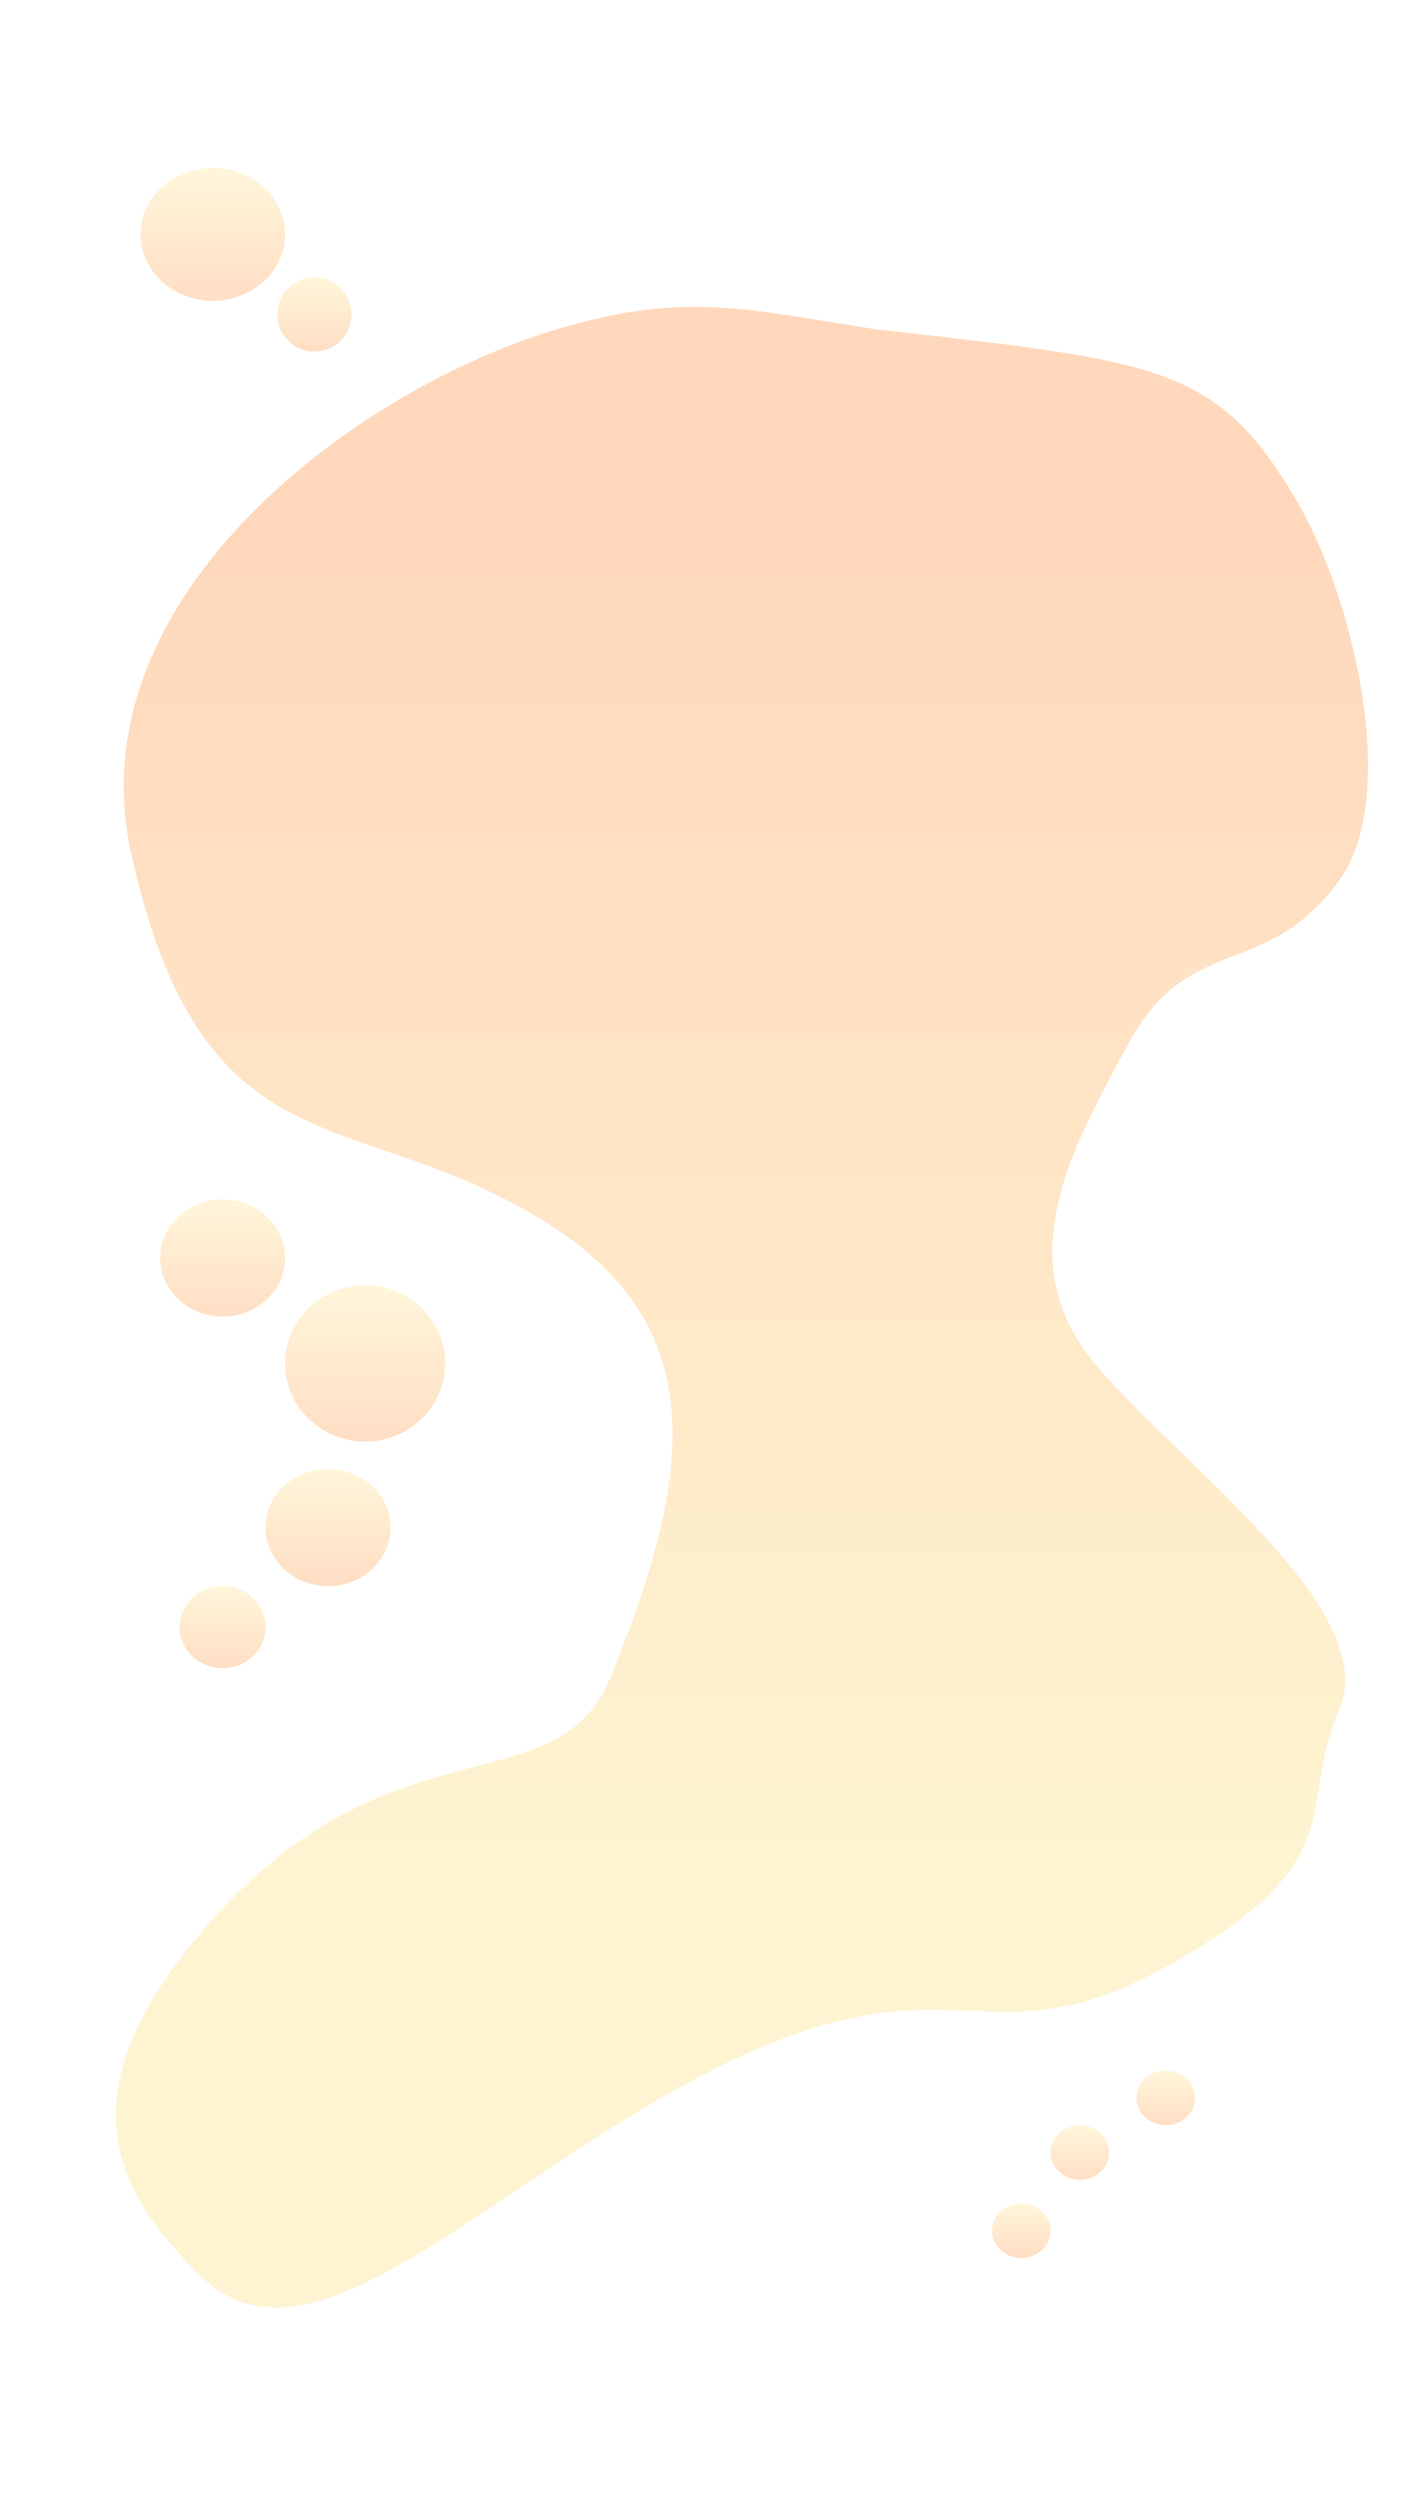 <svg width="360" height="640" viewBox="0 0 360 640" fill="none" xmlns="http://www.w3.org/2000/svg">
<rect width="360" height="640" fill="white"/>
<path d="M331.818 127.868C311.499 93.5 296.818 92.5 224.818 84.368C191.818 79.368 175.749 74.253 142.318 84.368C88.999 100.5 19.499 154 33.499 218C49.459 290.961 81.499 285.5 120.999 303C180.794 329.491 181.969 366.836 156.318 429.368C142.318 463.5 99.462 437.868 51.319 494.868C16.999 535.5 28.467 560.177 51.319 582.5C74.999 605.632 108.19 575.368 156.318 544.868C242.318 490.368 245.818 531.868 296.818 504.368C347.818 476.868 331.818 462.868 342.818 437.868C353.818 412.868 305.818 377.868 281.818 350.868C257.973 324.042 273.299 295.866 288.699 267.551L288.999 267C304.499 238.5 323.999 251.132 342.818 225.5C358.443 204.219 346.884 153.349 331.818 127.868Z" fill="url(#paint0_linear)"/>
<ellipse cx="54.5" cy="60" rx="18.5" ry="17" fill="url(#paint1_linear)"/>
<ellipse cx="298.5" cy="537" rx="7.5" ry="7" fill="url(#paint2_linear)"/>
<ellipse cx="276.5" cy="551" rx="7.5" ry="7" fill="url(#paint3_linear)"/>
<ellipse cx="261.5" cy="571" rx="7.5" ry="7" fill="url(#paint4_linear)"/>
<ellipse cx="93.5" cy="349" rx="20.5" ry="20" fill="url(#paint5_linear)"/>
<ellipse cx="57" cy="322" rx="16" ry="15" fill="url(#paint6_linear)"/>
<ellipse cx="84" cy="391" rx="16" ry="15" fill="url(#paint7_linear)"/>
<ellipse cx="57" cy="416.5" rx="11" ry="10.5" fill="url(#paint8_linear)"/>
<circle cx="80.5" cy="80.5" r="9.5" fill="url(#paint9_linear)"/>
<defs>
<linearGradient id="paint0_linear" x1="189.964" y1="78.546" x2="189.964" y2="590.669" gradientUnits="userSpaceOnUse">
<stop offset="0.12" stop-color="#FFD8BC"/>
<stop offset="0.776" stop-color="#FEF4D1"/>
</linearGradient>
<linearGradient id="paint1_linear" x1="54.5" y1="43" x2="54.5" y2="77" gradientUnits="userSpaceOnUse">
<stop stop-color="#FFF6DA"/>
<stop offset="1" stop-color="#FFDEC4"/>
</linearGradient>
<linearGradient id="paint2_linear" x1="298.5" y1="530" x2="298.5" y2="544" gradientUnits="userSpaceOnUse">
<stop stop-color="#FFF6DA"/>
<stop offset="1" stop-color="#FFDEC4"/>
</linearGradient>
<linearGradient id="paint3_linear" x1="276.5" y1="544" x2="276.5" y2="558" gradientUnits="userSpaceOnUse">
<stop stop-color="#FFF6DA"/>
<stop offset="1" stop-color="#FFDEC4"/>
</linearGradient>
<linearGradient id="paint4_linear" x1="261.5" y1="564" x2="261.5" y2="578" gradientUnits="userSpaceOnUse">
<stop stop-color="#FFF6DA"/>
<stop offset="1" stop-color="#FFDEC4"/>
</linearGradient>
<linearGradient id="paint5_linear" x1="93.5" y1="329" x2="93.5" y2="369" gradientUnits="userSpaceOnUse">
<stop stop-color="#FFF6DA"/>
<stop offset="1" stop-color="#FFDEC4"/>
</linearGradient>
<linearGradient id="paint6_linear" x1="57" y1="307" x2="57" y2="337" gradientUnits="userSpaceOnUse">
<stop stop-color="#FFF6DA"/>
<stop offset="1" stop-color="#FFDEC4"/>
</linearGradient>
<linearGradient id="paint7_linear" x1="84" y1="376" x2="84" y2="406" gradientUnits="userSpaceOnUse">
<stop stop-color="#FFF6DA"/>
<stop offset="1" stop-color="#FFDEC4"/>
</linearGradient>
<linearGradient id="paint8_linear" x1="57" y1="406" x2="57" y2="427" gradientUnits="userSpaceOnUse">
<stop stop-color="#FFF6DA"/>
<stop offset="1" stop-color="#FFDEC4"/>
</linearGradient>
<linearGradient id="paint9_linear" x1="80.5" y1="71" x2="80.5" y2="90" gradientUnits="userSpaceOnUse">
<stop stop-color="#FFF6DA"/>
<stop offset="1" stop-color="#FFDEC4"/>
</linearGradient>
</defs>
</svg>
